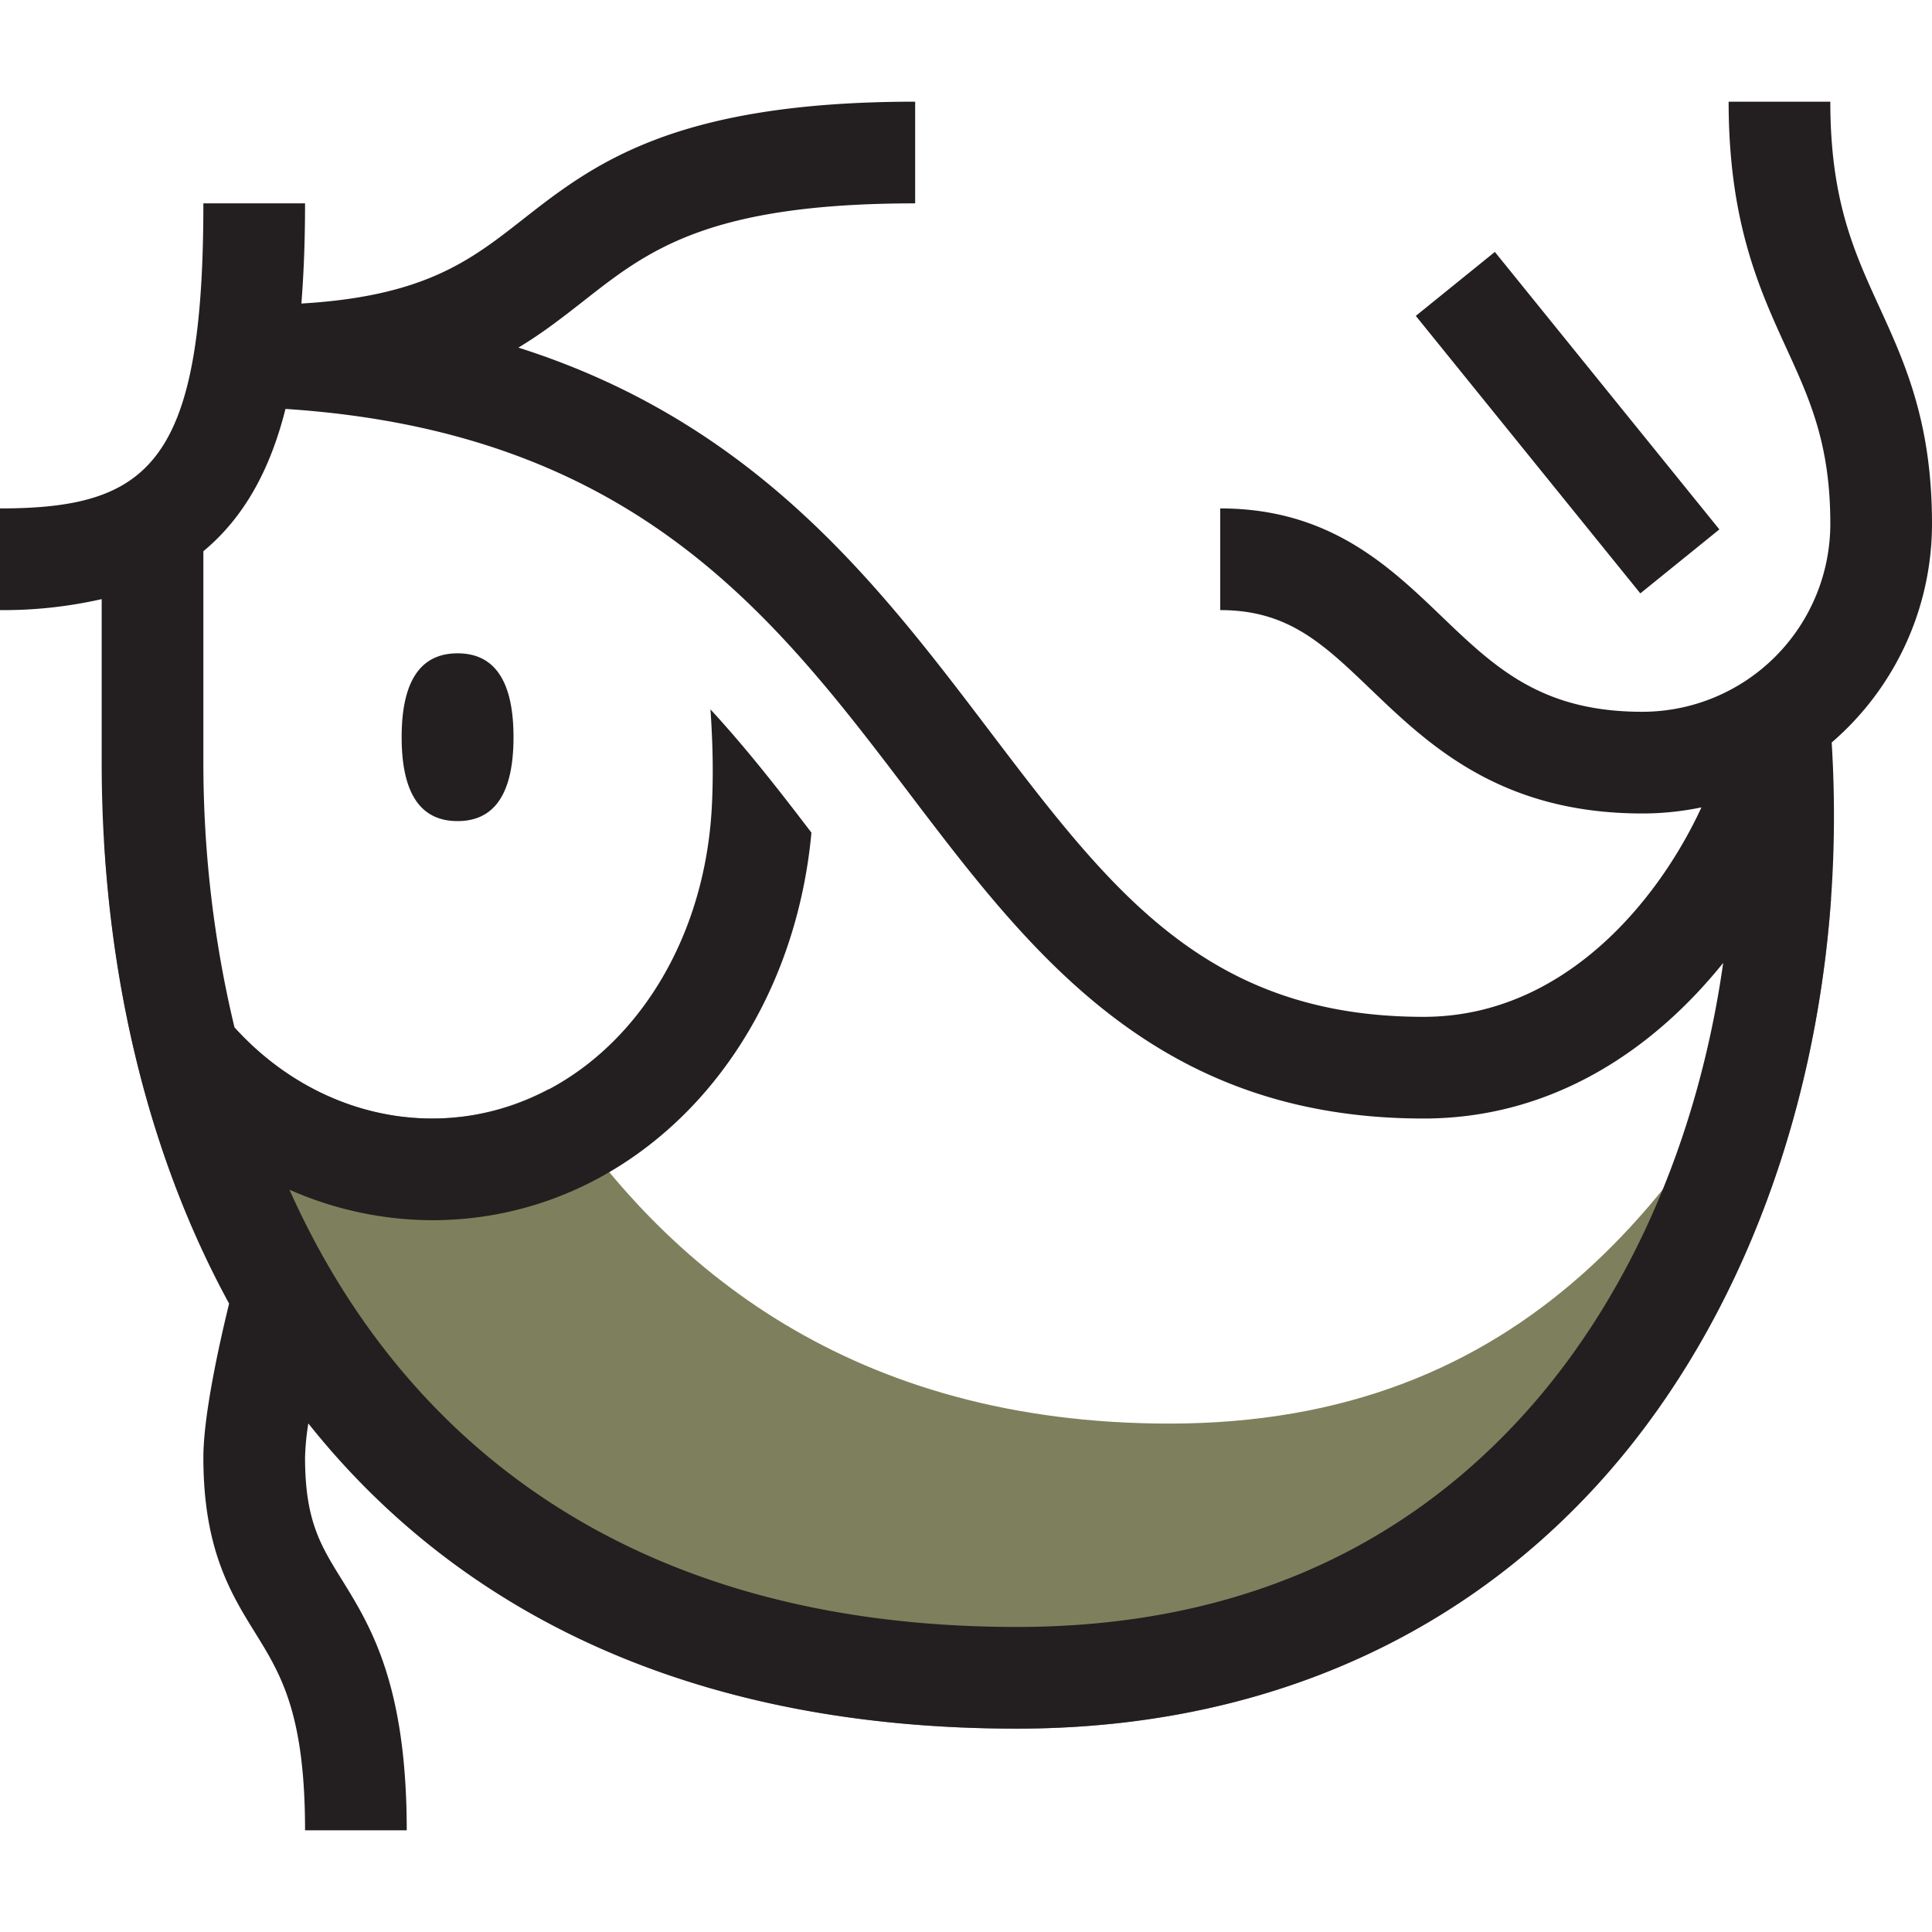 <!DOCTYPE svg PUBLIC "-//W3C//DTD SVG 1.1//EN" "http://www.w3.org/Graphics/SVG/1.1/DTD/svg11.dtd">
<!-- Uploaded to: SVG Repo, www.svgrepo.com, Transformed by: SVG Repo Mixer Tools -->
<svg width="800px" height="800px" viewBox="0 0 1024 1024" class="icon" version="1.1" xmlns="http://www.w3.org/2000/svg" fill="#7e805d">
<g id="SVGRepo_bgCarrier" stroke-width="0"/>
<g id="SVGRepo_tracerCarrier" stroke-linecap="round" stroke-linejoin="round"/>
<g id="SVGRepo_iconCarrier">
<path d="M619.789 754.526c-166.858 0-267.803-81.677-328.947-177.341-18.755 9.971-39.613 15.656-61.79 15.656-41.391 0-81.219-19.402-109.245-53.221-16.6-20.022-44.49-53.787-64.62-93.696C68.958 680.556 201.351 916.211 538.947 916.211c124.173 0 230.643-44.76 307.847-129.455 71.761-78.713 115.065-190.275 123.742-310.461C901.389 635.096 806.157 754.526 619.789 754.526z" fill="#7e805d"/>
<path d="M272.168 390.737c0 34.25-13.231 44.463-29.642 44.463s-29.642-10.213-29.642-44.463c0-34.223 13.231-44.463 29.642-44.463s29.642 10.24 29.642 44.463z m698.664 2.803c9.351 150.797-36.029 296.664-124.066 393.216C769.59 871.451 663.121 916.211 538.947 916.211c-177.96 0-298.873-65.536-375.512-161.819a132.851 132.851 0 0 0-1.752 18.109c0 33.253 8.111 46.376 19.348 64.512C196.419 861.858 215.579 892.793 215.579 970.105H161.684c0-61.979-12.854-82.728-26.462-104.717C122.368 844.638 107.789 821.113 107.789 772.5c0-22.797 8.812-61.844 13.662-81.651C74.294 604.537 53.895 503.027 53.895 404.211v-86.663A234.658 234.658 0 0 1 0 323.368v-53.895c79.549 0 107.789-24.414 107.789-161.684h53.895c0 18.782-0.62 36.433-1.94 53.086 64.943-3.827 89.331-22.609 116.763-44.113C314.099 87.283 356.675 53.895 485.053 53.895v53.895c-109.784 0-141.581 24.953-175.266 51.362-10.914 8.542-21.935 17.219-35.032 25.088 125.898 39.99 190.868 125.629 249.883 203.372C588.854 472.145 639.515 538.947 754.526 538.947c74.024 0 124.254-61.117 147.267-111.023-10.105 2.102-20.588 3.234-31.313 3.234-75.264 0-113.287-36.433-143.845-65.698C701.144 341.019 682.685 323.368 646.737 323.368v-53.895c57.613 0 89.277 30.316 117.194 57.075C792.307 353.765 816.856 377.263 870.481 377.263A99.705 99.705 0 0 0 970.105 277.639c0-42.146-10.752-65.698-23.229-92.968C932.487 153.25 916.211 117.652 916.211 53.895h53.895c0 52.008 12.531 79.387 25.762 108.355C1009.718 192.485 1024 223.771 1024 277.639a153.061 153.061 0 0 1-53.167 115.901z m-57.506 116.817C876.948 555.601 823.592 592.842 754.526 592.842c-141.77 0-208.357-87.768-272.815-172.652-71.545-94.262-145.785-191.38-330.402-203.453-8.03 31.933-21.72 57.344-43.52 75.426V404.211c0 46.915 5.443 94.397 16.492 140.288C151.983 575.192 189.763 592.842 229.053 592.842c79.629 0 143.333-71.087 148.237-165.322 0.916-17.543 0.431-34.681-0.728-51.523 18.701 20.237 35.975 42.307 53.517 65.32C419.193 559.131 334.552 646.737 229.053 646.737a188.2 188.2 0 0 1-75.641-16.168C212.103 761.748 331.911 862.316 538.947 862.316c110.161 0 200.354-37.619 267.992-111.832 56.239-61.683 93.157-146.648 106.388-240.128z m-2.021-229.753l-119-147.079-41.903 33.9 119 147.079 41.903-33.9z" fill="#231F20"/>
</g>
</svg>